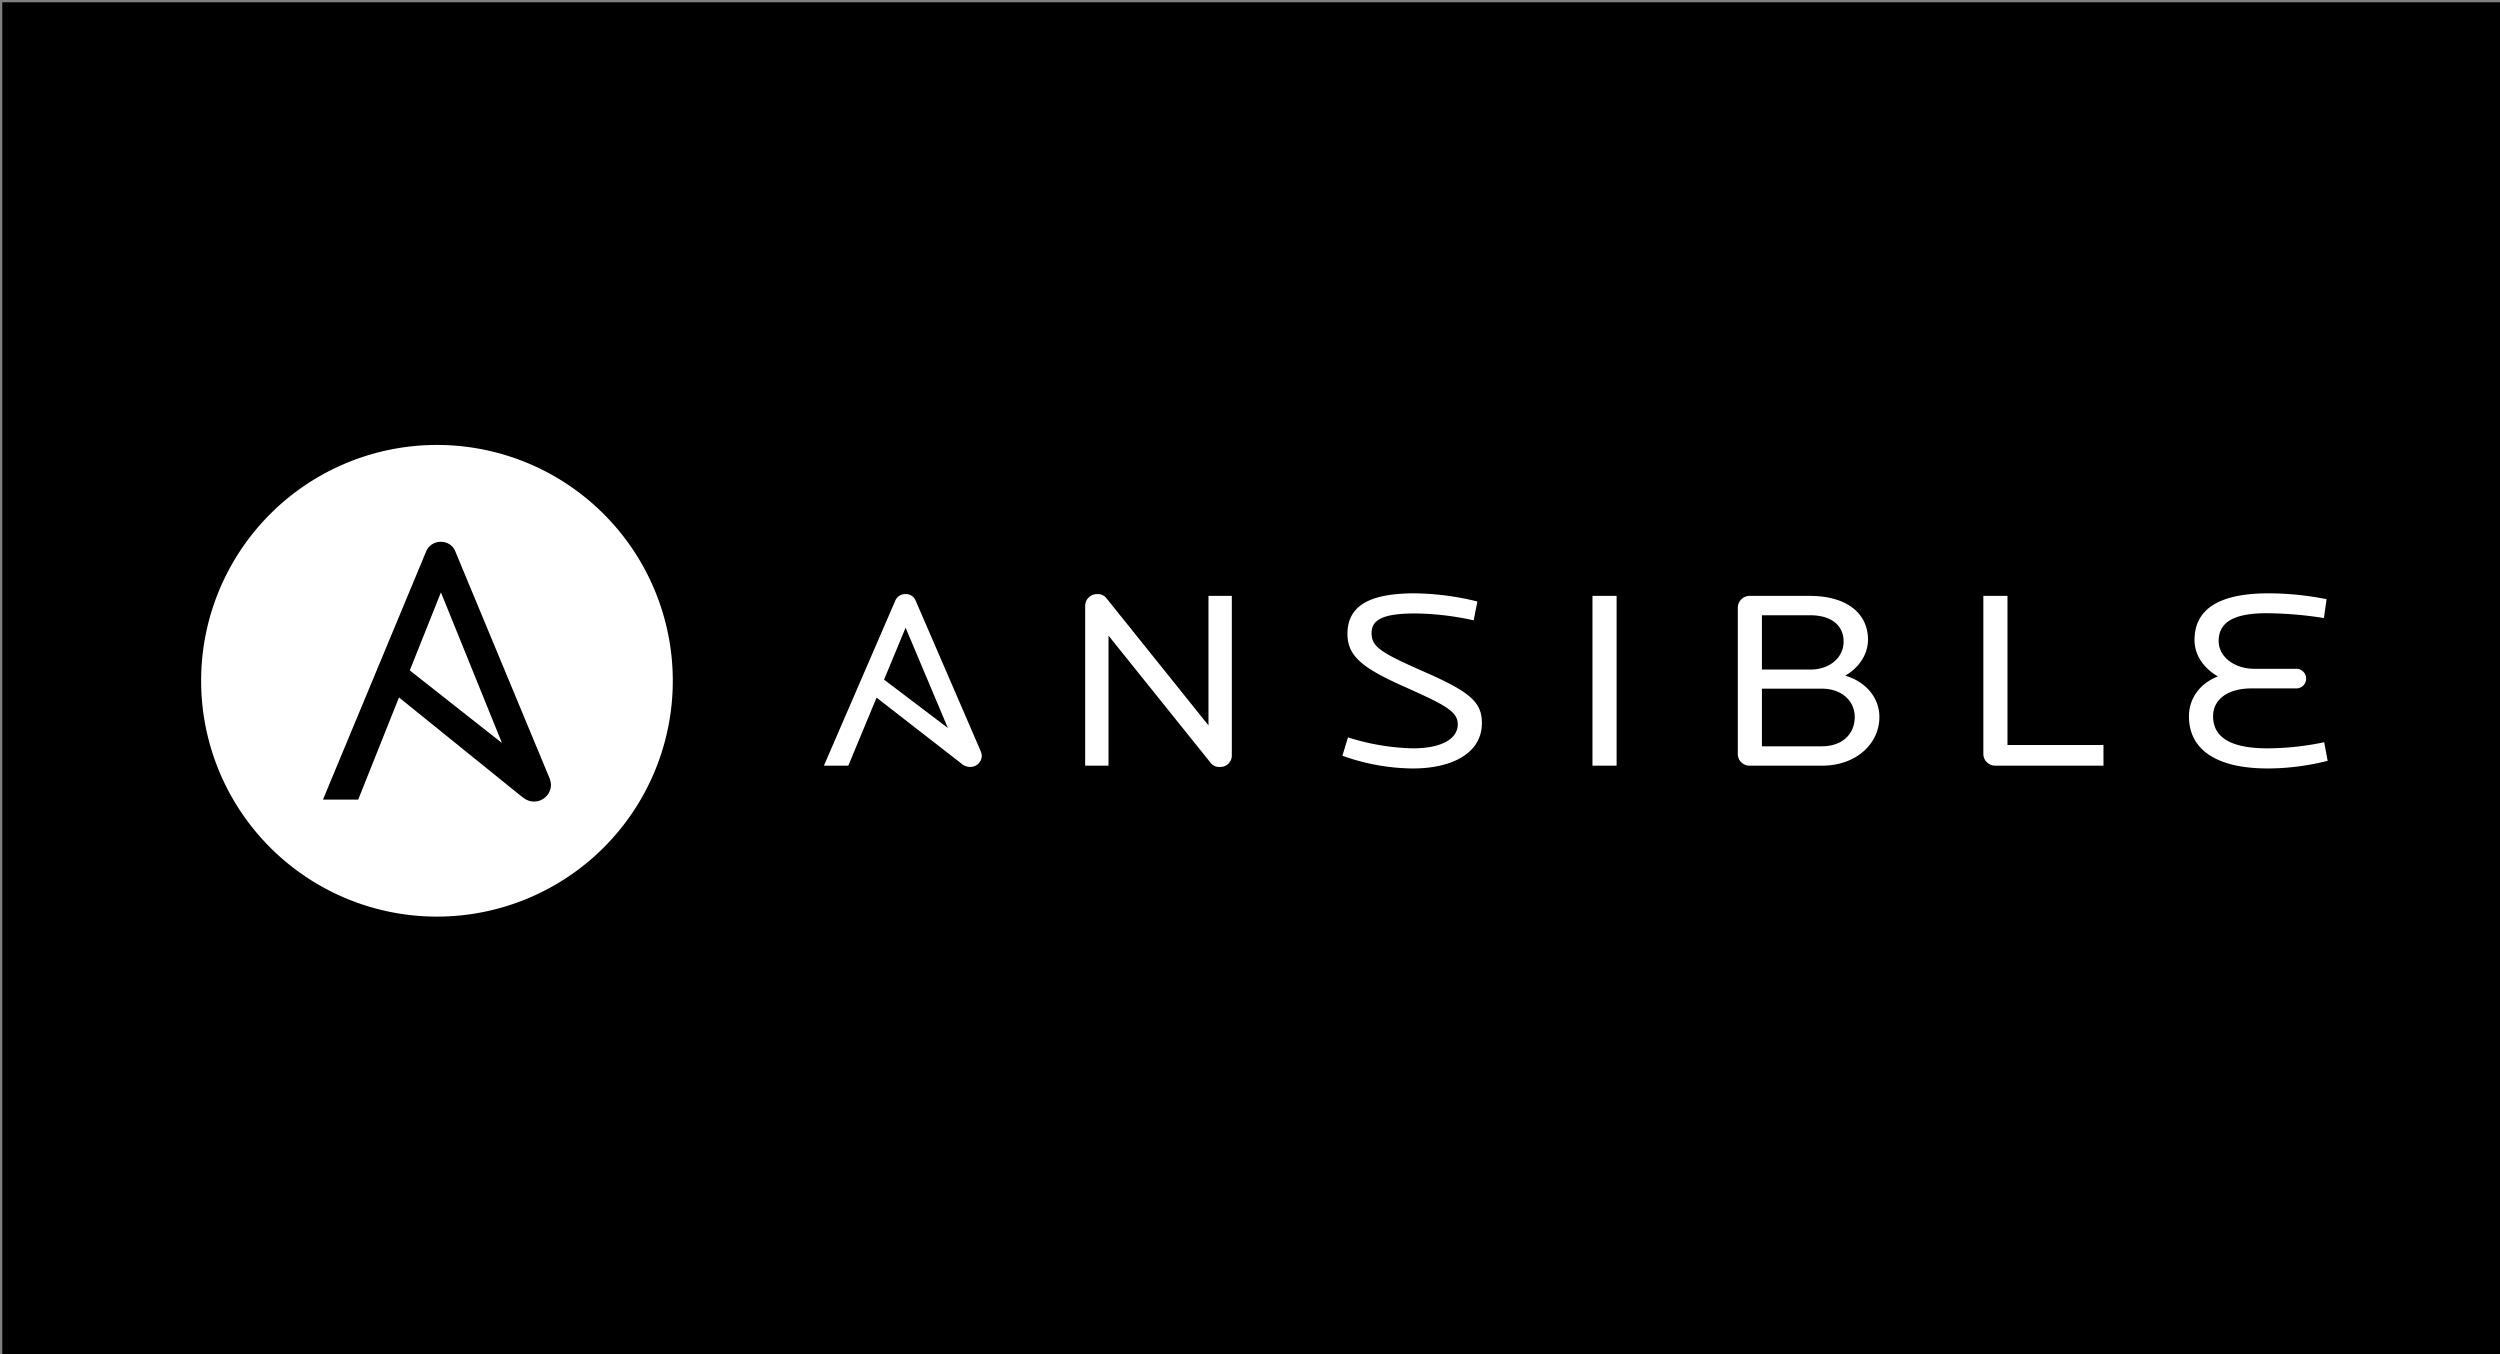 <?xml version="1.0" encoding="UTF-8" standalone="no"?>
<!-- Created with Inkscape (http://www.inkscape.org/) -->

<svg
   width="120mm"
   height="65mm"
   viewBox="0 0 120 65"
   version="1.1"
   id="svg5"
   inkscape:version="1.2.2 (b0a84865, 2022-12-01)"
   sodipodi:docname="ansible.svg"
   xml:space="preserve"
   inkscape:export-filename="ansible.png"
   inkscape:export-xdpi="96"
   inkscape:export-ydpi="96"
   xmlns:inkscape="http://www.inkscape.org/namespaces/inkscape"
   xmlns:sodipodi="http://sodipodi.sourceforge.net/DTD/sodipodi-0.dtd"
   xmlns="http://www.w3.org/2000/svg"
   xmlns:svg="http://www.w3.org/2000/svg"><rect x="0" y="0" width="120" height="65" fill="#808080" stroke="none"/><sodipodi:namedview
     id="namedview7"
     pagecolor="#ffffff"
     bordercolor="#000000"
     borderopacity="0.25"
     inkscape:showpageshadow="2"
     inkscape:pageopacity="0.0"
     inkscape:pagecheckerboard="0"
     inkscape:deskcolor="#d1d1d1"
     inkscape:document-units="mm"
     showgrid="false"
     inkscape:zoom="0.74902687"
     inkscape:cx="100.79745"
     inkscape:cy="208.27023"
     inkscape:window-width="1440"
     inkscape:window-height="872"
     inkscape:window-x="640"
     inkscape:window-y="1440"
     inkscape:window-maximized="1"
     inkscape:current-layer="layer1" /><defs
     id="defs2"><style
       id="style270">.cls-1{fill:#fff;}</style></defs><g
     inkscape:label="Layer 1"
     inkscape:groupmode="layer"
     id="layer1"><rect
       style="font-variation-settings:'wght' 500;fill:#000000;stroke-width:0.249"
       id="rect234"
       width="119.902"
       height="65.078"
       x="0.11"
       y="0.11" /><g
       id="g316"
       transform="matrix(0.106,0,0,0.106,4.756,16.468)"><polygon
         points="140.692,148.221 182.438,181.102 154.799,112.893 "
         fill="#ffffff"
         id="polygon305" /><path
         d="M 153,46.127 A 106.791,106.791 0 1 0 259.793,152.92 106.798,106.798 0 0 0 153,46.127 Z m 43.82,161.465 c -2.081,0 -3.678,-0.811 -5.897,-2.604 l -55.118,-44.53 -18.467,46.268 h -15.961 L 148.033,94.514 a 7.088,7.088 0 0 1 6.766,-4.514 6.856,6.856 0 0 1 6.585,4.514 l 42.51,102.301 a 10.111,10.111 0 0 1 0.728,3.149 7.624,7.624 0 0 1 -7.803,7.629 z"
         fill="#ffffff"
         id="path307" /></g><g
       id="g380"
       transform="matrix(0.569,0,0,0.569,23.672,19.522)"><g
         id="g301"
         transform="matrix(0.265,0,0,0.265,11.827,-15.428)"><path
           class="cls-1"
           d="m 186.708,172.895 a 3.431,3.431 0 0 1 -2.871,-1.218 l -32.583,-40.578 v 41.39 h -7.43 v -50.966 a 3.768,3.768 0 0 1 3.802,-3.653 3.462,3.462 0 0 1 2.95,1.299 l 32.5,40.497 V 118.438 h 7.43 v 50.885 a 3.646,3.646 0 0 1 -3.798,3.572"
           id="path276" /><path
           class="cls-1"
           d="m 248.165,173.381 a 67.665,67.665 0 0 1 -22.455,-4.057 l 1.774,-5.844 a 73.169,73.169 0 0 0 20.682,3.49 c 9.37,0 14.266,-3.166 14.266,-7.629 0,-4.059 -3.8,-6.087 -16.884,-11.931 -13.083,-5.844 -18.232,-9.576 -18.232,-16.882 0,-9.168 7.428,-12.904 21.439,-12.904 a 87.83,87.83 0 0 1 19.925,2.599 l -1.182,6.004 a 89.362,89.362 0 0 0 -18.572,-2.191 c -9.874,0 -13.928,1.785 -13.928,6.25 0,4.382 2.954,6.248 16.799,12.335 14.604,6.412 18.317,9.659 18.317,16.311 0,9.659 -9.625,14.447 -21.947,14.447"
           id="path278" /><rect
           class="cls-1"
           x="305.315"
           y="118.437"
           width="7.68"
           height="54.051"
           id="rect280" /><path
           class="cls-1"
           d="m 378.337,147.979 h -19.08 v 18.344 h 19.08 c 6.499,0 10.466,-3.897 10.466,-9.334 0,-5.113 -4.134,-9.009 -10.466,-9.009 m -3.717,-23.373 h -15.363 v 17.288 h 15.363 c 6.163,0 10.637,-3.734 10.637,-8.928 0,-5.113 -3.883,-8.36 -10.637,-8.36 m 3.8,47.884 H 355.461 a 3.734,3.734 0 0 1 -3.883,-3.653 v -46.745 a 3.785,3.785 0 0 1 3.883,-3.653 h 18.993 c 11.648,0 18.57,5.438 18.57,13.96 0,4.624 -2.871,8.926 -7.262,11.442 6.503,1.866 10.891,6.979 10.891,13.148 0,8.601 -7.512,15.501 -18.232,15.501"
           id="path282" /><path
           class="cls-1"
           d="m 433.543,172.489 a 3.765,3.765 0 0 1 -3.796,-3.653 v -50.398 h 7.68 v 47.478 h 30.558 v 6.573 h -34.441 z"
           id="path284" /><path
           class="cls-1"
           d="m 520.349,173.381 c -15.701,0 -25.156,-5.519 -25.156,-16.636 0,-5.275 3.126,-10.307 9.202,-12.66 -4.896,-2.922 -7.427,-7.062 -7.427,-11.606 0,-10.063 8.19,-14.853 23.551,-14.853 a 95.987,95.987 0 0 1 18.487,1.868 l -0.844,6.004 a 121.218,121.218 0 0 0 -18.234,-1.539 c -9.961,0 -15.28,2.595 -15.28,8.845 0,4.95 4.898,8.847 11.399,8.847 h 13.167 a 3.128,3.128 0 1 1 0,6.248 h -14.179 c -7.43,0 -12.156,3.489 -12.156,8.847 0,7.872 7.682,10.226 17.305,10.226 a 89.052,89.052 0 0 0 18.062,-1.947 l 1.099,5.923 a 78.751,78.751 0 0 1 -18.995,2.435"
           id="path286" /><path
           class="cls-1"
           d="m 86.661,128.575 13.454,31.922 -20.317,-15.388 z m 23.9,39.277 -20.691,-47.88 a 3.345,3.345 0 0 0 -3.209,-2.11 3.453,3.453 0 0 0 -3.29,2.11 l -22.714,52.517 h 7.768 l 8.992,-21.651 26.83,20.839 a 4.446,4.446 0 0 0 2.871,1.218 3.646,3.646 0 0 0 3.798,-3.57 4.624,4.624 0 0 0 -0.355,-1.473"
           id="path288" /></g></g></g><style
     type="text/css"
     id="style495">
	.st0{fill:#848484;}
	.st1{fill:#262626;}
	.st2{fill:#88CE02;}
	.st3{fill:#EFEFEF;}
	.st4{fill:#001423;}
	.st5{opacity:0.3;enable-background:new    ;}
	.st6{fill-opacity:0;}
	.st7{opacity:0.4;enable-background:new    ;}
	.st8{fill:#88CE02;stroke:#000000;stroke-width:1.586;stroke-linejoin:round;}
</style></svg>
